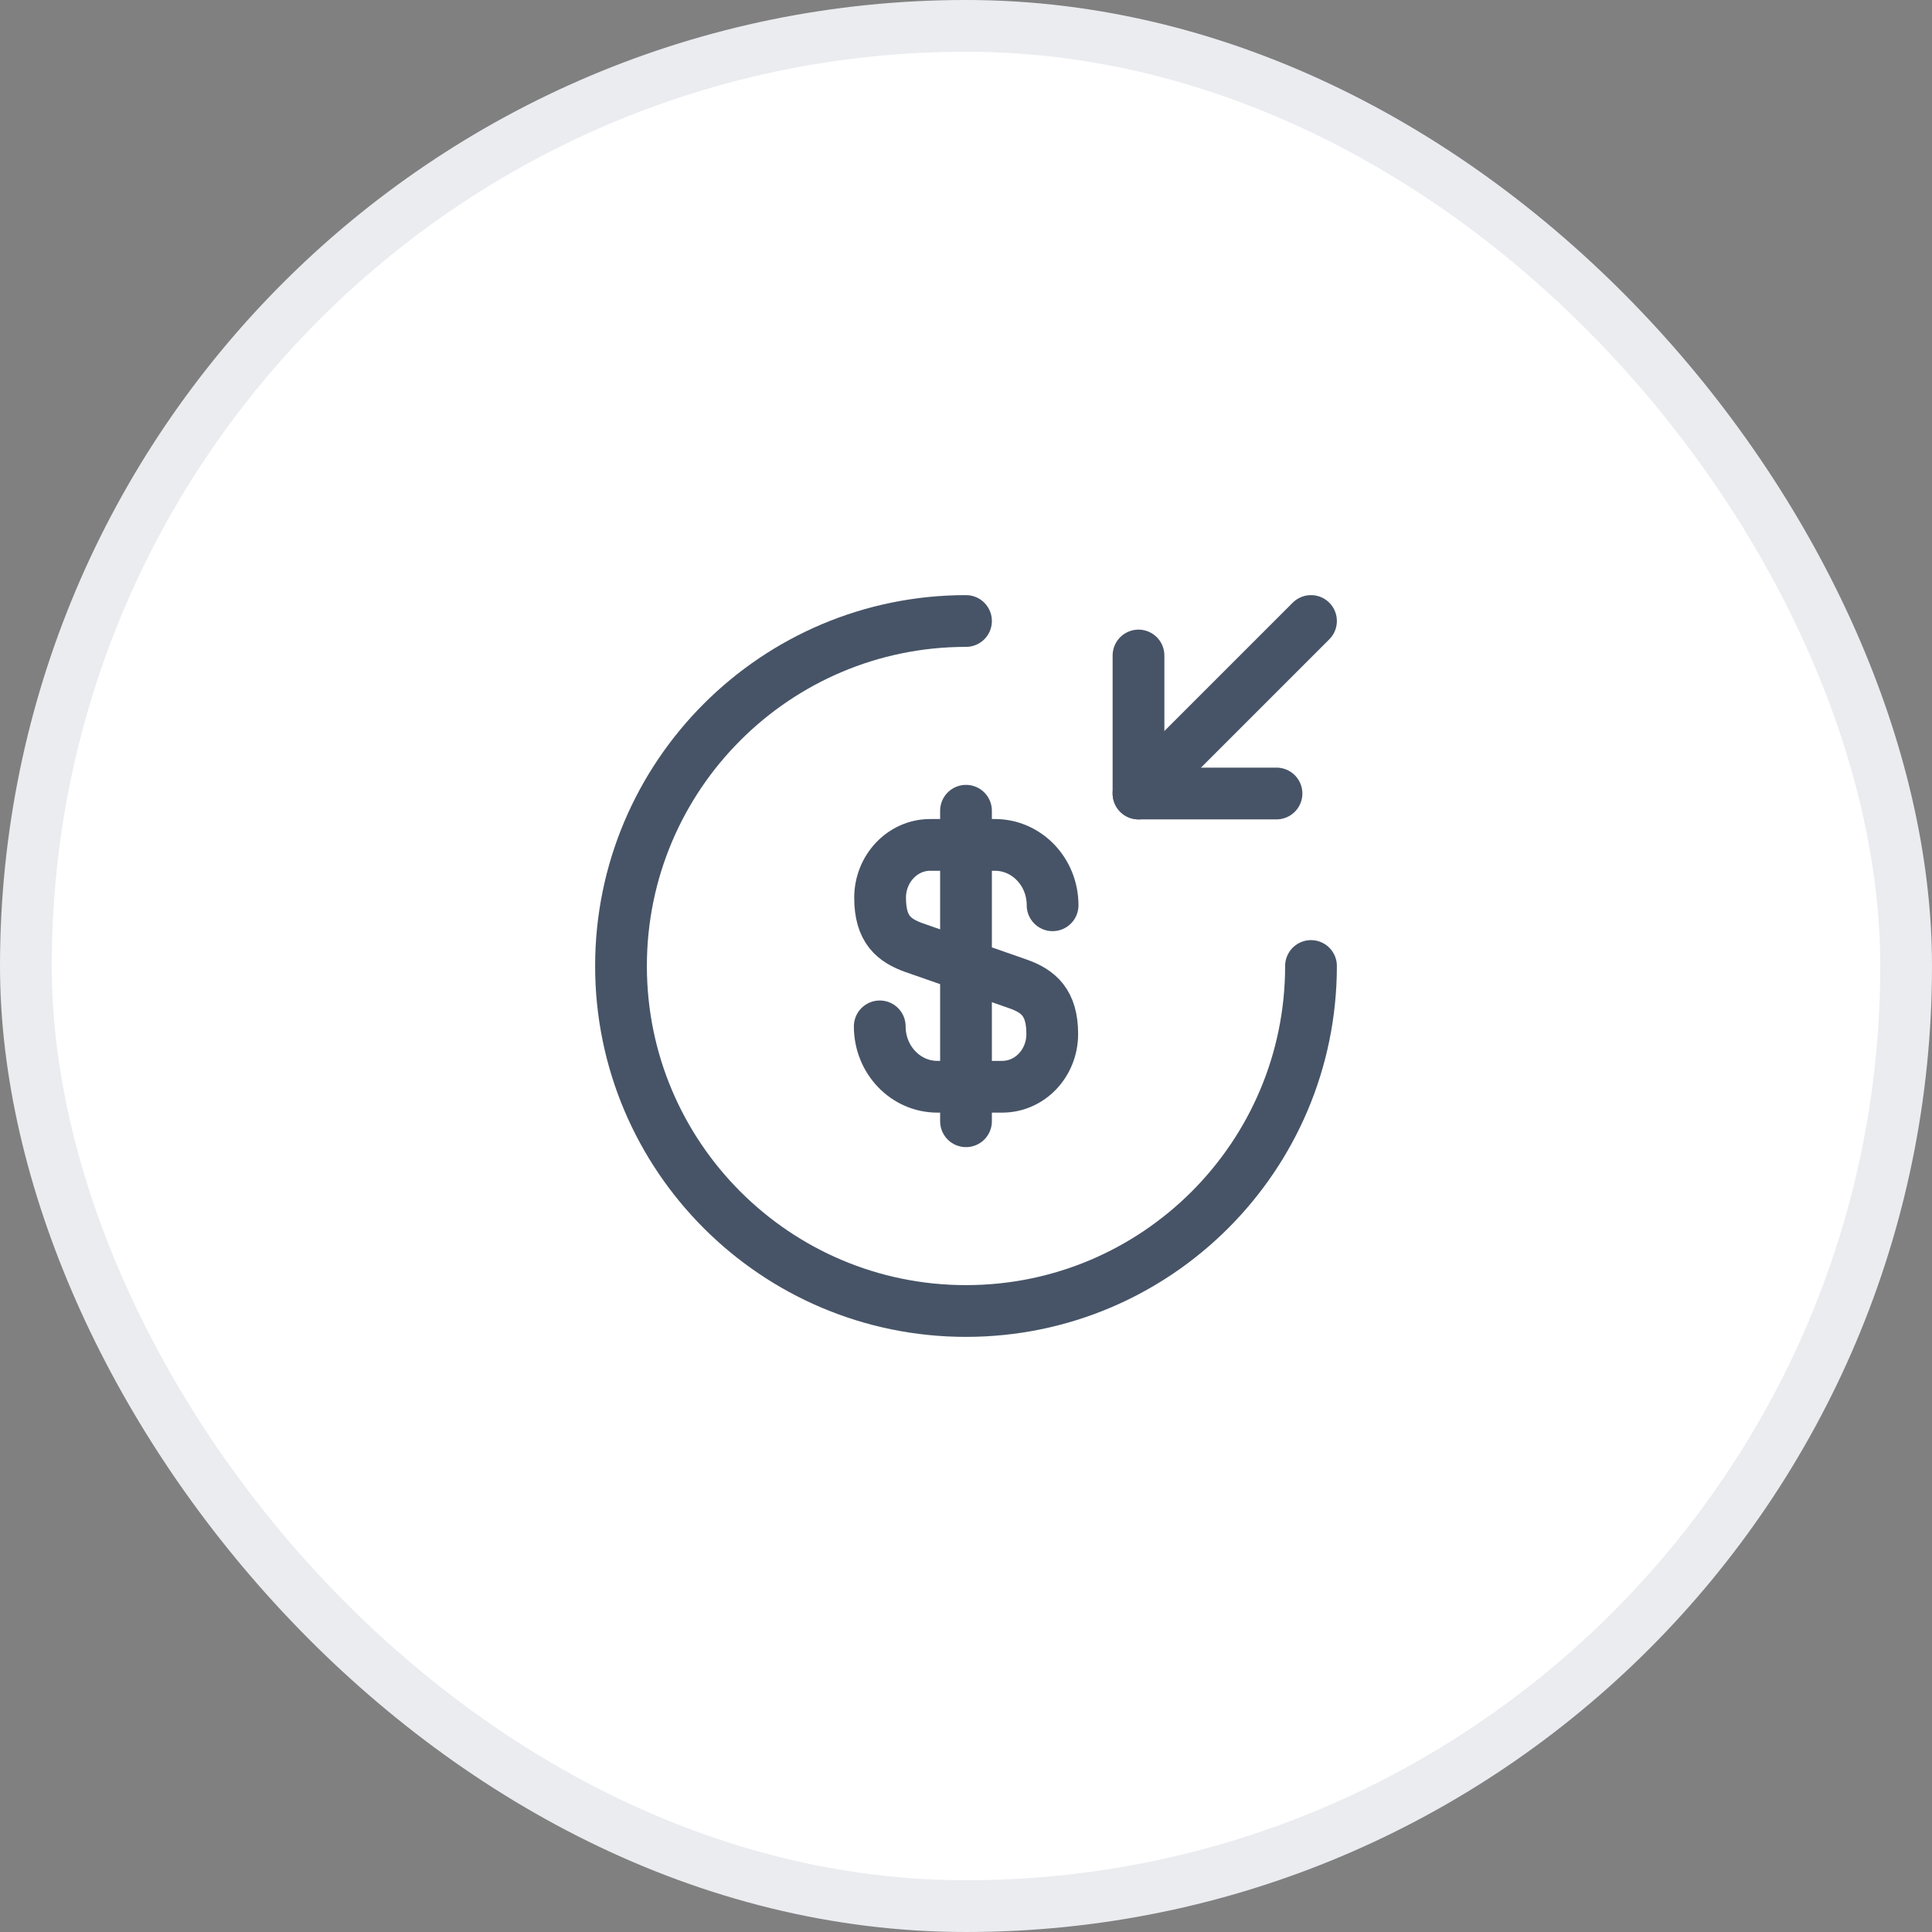 <svg width="56" height="56" viewBox="0 0 56 56" fill="none" xmlns="http://www.w3.org/2000/svg">
<rect x="0" y="0" width="56" height="56" fill="#808080" stroke="none"/>
<rect x="0.75" y="0.75" width="54.5" height="54.5" rx="27.25" fill="white"/>
<rect x="0.75" y="0.75" width="54.5" height="54.5" rx="27.25" stroke="#EAECF0" stroke-width="1.5"/>
<path d="M25.5 29.75C25.5 30.72 26.25 31.5 27.17 31.5H29.05C29.85 31.5 30.5 30.82 30.5 29.97C30.5 29.06 30.1 28.73 29.51 28.52L26.5 27.47C25.91 27.26 25.51 26.94 25.51 26.02C25.51 25.18 26.16 24.49 26.96 24.49H28.84C29.76 24.49 30.51 25.27 30.51 26.24" stroke="#475467" stroke-width="1.5" stroke-linecap="round" stroke-linejoin="round"/>
<path d="M28 23.5V32.5" stroke="#475467" stroke-width="1.5" stroke-linecap="round" stroke-linejoin="round"/>
<path d="M38 28C38 33.52 33.52 38 28 38C22.48 38 18 33.52 18 28C18 22.48 22.48 18 28 18" stroke="#475467" stroke-width="1.5" stroke-linecap="round" stroke-linejoin="round"/>
<path d="M33 19V23H37" stroke="#475467" stroke-width="1.5" stroke-linecap="round" stroke-linejoin="round"/>
<path d="M38 18L33 23" stroke="#475467" stroke-width="1.5" stroke-linecap="round" stroke-linejoin="round"/>
</svg>
